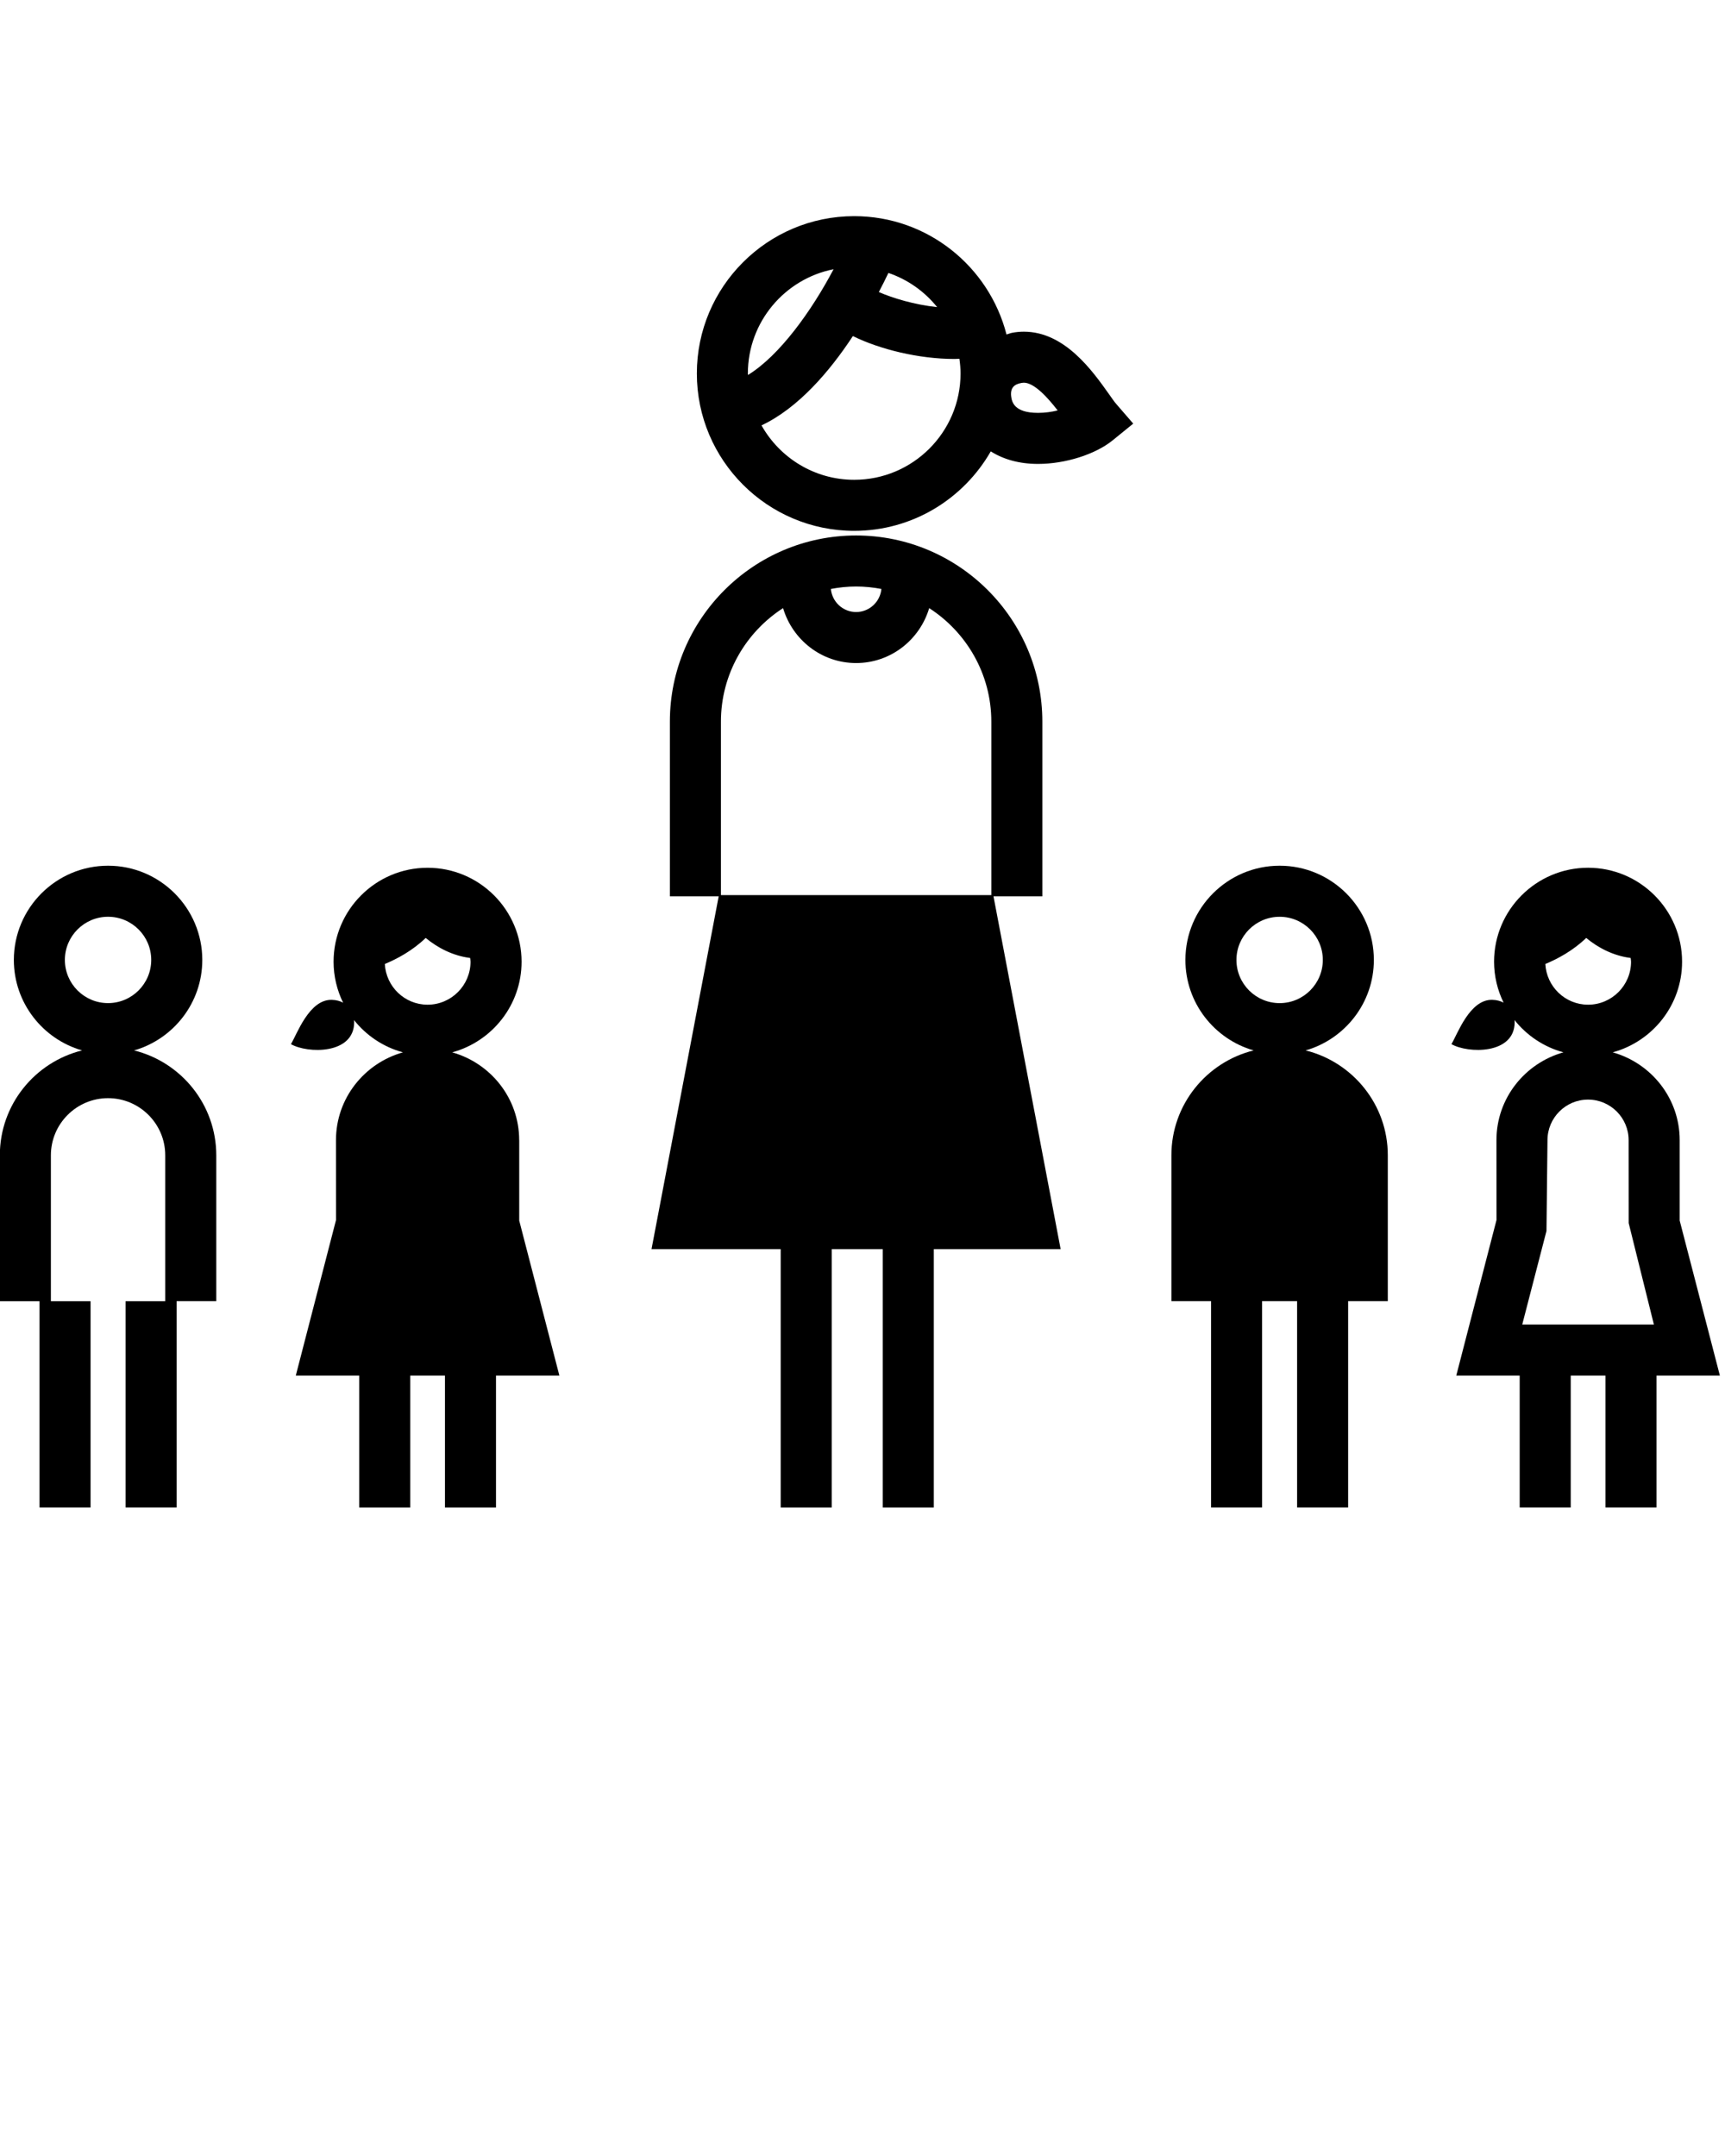 <svg xmlns="http://www.w3.org/2000/svg" xmlns:xlink="http://www.w3.org/1999/xlink" version="1.1" x="0px" y="0px" viewBox="0 0 100 125" enable-background="new 0 0 100 100" xml:space="preserve"><g><path fill="#000000" d="M75.689,60.901c2.28-0.656,3.955-2.757,3.955-5.246c0-3.013-2.45-5.463-5.462-5.463   c-3.013,0-5.463,2.45-5.463,5.463c0,2.488,1.674,4.589,3.954,5.246c-2.732,0.678-4.766,3.143-4.766,6.081v8.455h1.479h0.82v11.964   h2.959V75.437h2.029v11.964h2.959V75.437h0.82h1.479v-8.455C80.454,64.044,78.42,61.579,75.689,60.901z M74.182,58.159   c-1.382,0-2.504-1.123-2.504-2.503c0-1.381,1.122-2.503,2.504-2.503c1.38,0,2.503,1.122,2.503,2.503   C76.685,57.036,75.562,58.159,74.182,58.159z"/><path fill="#000000" d="M97.373,70.767v-4.663c0-2.431-1.65-4.463-3.882-5.092c2.313-0.63,4.021-2.743,4.021-5.254   c0-3.004-2.445-5.448-5.449-5.448s-5.45,2.444-5.45,5.448c0,0.852,0.202,1.655,0.552,2.374c-0.17-0.091-0.378-0.156-0.65-0.164   c-1.325-0.041-2.033,2.019-2.374,2.568c0.953,0.551,3.666,0.612,3.666-1.276c0-0.025-0.002-0.066-0.007-0.117   c0.713,0.896,1.7,1.56,2.834,1.869c-2.232,0.629-3.883,2.661-3.883,5.092l0.003,4.628l-2.332,9.019h3.676v7.65h2.959v-7.65h2.012   v7.65h2.959v-7.65h3.675L97.373,70.767z M89.585,55.889c0.688-0.283,1.597-0.763,2.369-1.51c0.678,0.564,1.566,1.034,2.577,1.162   c0.006,0.073,0.022,0.144,0.022,0.218c0,1.373-1.117,2.491-2.49,2.491C90.734,58.25,89.654,57.201,89.585,55.889z M88.246,76.793   l1.405-5.425l0.058-5.263c0-1.297,1.055-2.353,2.352-2.353s2.353,1.056,2.353,2.353l0.003,4.807l1.461,5.881H88.246z"/><path fill="#000000" d="M7.772,60.901c2.28-0.656,3.955-2.757,3.955-5.246c0-3.013-2.45-5.463-5.462-5.463s-5.462,2.45-5.462,5.463   c0,2.488,1.674,4.589,3.954,5.246c-2.732,0.678-4.766,3.143-4.766,6.081v8.46h2.301v11.959H5.25V75.442h-2.3v-8.46   c0-1.827,1.487-3.313,3.314-3.313s3.315,1.486,3.315,3.313v8.46h-2.3v11.959h2.959V75.438h2.3v-8.456   C12.536,64.044,10.504,61.579,7.772,60.901z M3.761,55.655c0-1.381,1.123-2.503,2.503-2.503c1.38,0,2.503,1.122,2.503,2.503   c0,1.38-1.123,2.503-2.503,2.503C4.884,58.159,3.761,57.036,3.761,55.655z"/><path fill="#000000" d="M30.097,66.105c0-2.431-1.65-4.463-3.882-5.092c2.313-0.63,4.021-2.743,4.021-5.254   c0-3.004-2.444-5.448-5.449-5.448c-3.005,0-5.449,2.444-5.449,5.448c0,0.852,0.202,1.655,0.552,2.374   c-0.17-0.091-0.378-0.156-0.65-0.164c-1.325-0.041-2.033,2.019-2.374,2.568c0.953,0.551,3.666,0.612,3.666-1.276   c0-0.025-0.002-0.066-0.007-0.117c0.712,0.896,1.7,1.56,2.834,1.869c-2.231,0.629-3.882,2.661-3.882,5.092l0.003,4.628   l-2.332,9.019h3.676v7.65h2.959v-7.65h2.012v7.65h2.959v-7.65h3.674l-2.328-8.984V66.105z M24.786,58.25   c-1.329,0-2.408-1.049-2.477-2.361c0.688-0.283,1.597-0.763,2.369-1.51c0.679,0.564,1.566,1.034,2.577,1.162   c0.006,0.073,0.022,0.144,0.022,0.218C27.276,57.132,26.159,58.25,24.786,58.25z"/><path fill="#000000" d="M60.426,51.969V41.841c0-5.953-4.844-10.795-10.798-10.795c-5.951,0-10.795,4.843-10.795,10.795v10.128   h2.83l-3.894,20.453h7.488v14.98h2.959v-14.98h2.959v14.98h2.959v-14.98h7.352l-3.892-20.453H60.426z M49.629,34.004   c0.502,0,0.991,0.052,1.467,0.143c-0.073,0.748-0.698,1.337-1.466,1.337c-0.767,0-1.392-0.589-1.464-1.337   C48.64,34.056,49.128,34.004,49.629,34.004z M57.467,51.896H41.793V41.841c0-2.761,1.439-5.188,3.602-6.584   c0.545,1.834,2.226,3.185,4.235,3.185c2.009,0,3.691-1.35,4.236-3.184c2.163,1.396,3.602,3.823,3.602,6.583V51.896z"/><path fill="#000000" d="M64.292,22.855c-0.961-1.356-2.569-3.625-4.939-3.625c-0.221,0-0.445,0.02-0.671,0.063   c-0.123,0.024-0.22,0.069-0.334,0.1c-1.01-3.938-4.58-6.861-8.828-6.861c-5.031,0-9.123,4.092-9.123,9.122   c0,5.031,4.093,9.123,9.123,9.123c3.387,0,6.342-1.859,7.916-4.607c0.733,0.464,1.653,0.727,2.738,0.727   c1.585,0,3.329-0.552,4.338-1.375l1.183-0.962l-0.997-1.152C64.591,23.282,64.455,23.086,64.292,22.855z M51.502,15.824   c1.121,0.382,2.098,1.076,2.825,1.982c-1.317-0.139-2.578-0.522-3.38-0.874C51.166,16.515,51.347,16.148,51.502,15.824z    M43.355,21.654c0-2.989,2.14-5.486,4.968-6.045c-1.266,2.404-3.131,5.012-4.964,6.132C43.359,21.712,43.355,21.684,43.355,21.654z    M49.52,27.818c-2.306,0-4.318-1.275-5.375-3.155c2.138-1.007,3.951-3.131,5.298-5.178c1.547,0.765,3.812,1.327,5.895,1.327   c0.095,0,0.186-0.009,0.28-0.011c0.039,0.28,0.066,0.563,0.066,0.853C55.684,25.054,52.919,27.818,49.52,27.818z M60.174,23.938   c-1.403,0-1.51-0.658-1.553-0.932c-0.093-0.67,0.369-0.759,0.618-0.807c0.037-0.007,0.076-0.011,0.113-0.011   c0.604,0,1.384,0.86,1.961,1.608C60.961,23.882,60.573,23.938,60.174,23.938z"/></g></svg>